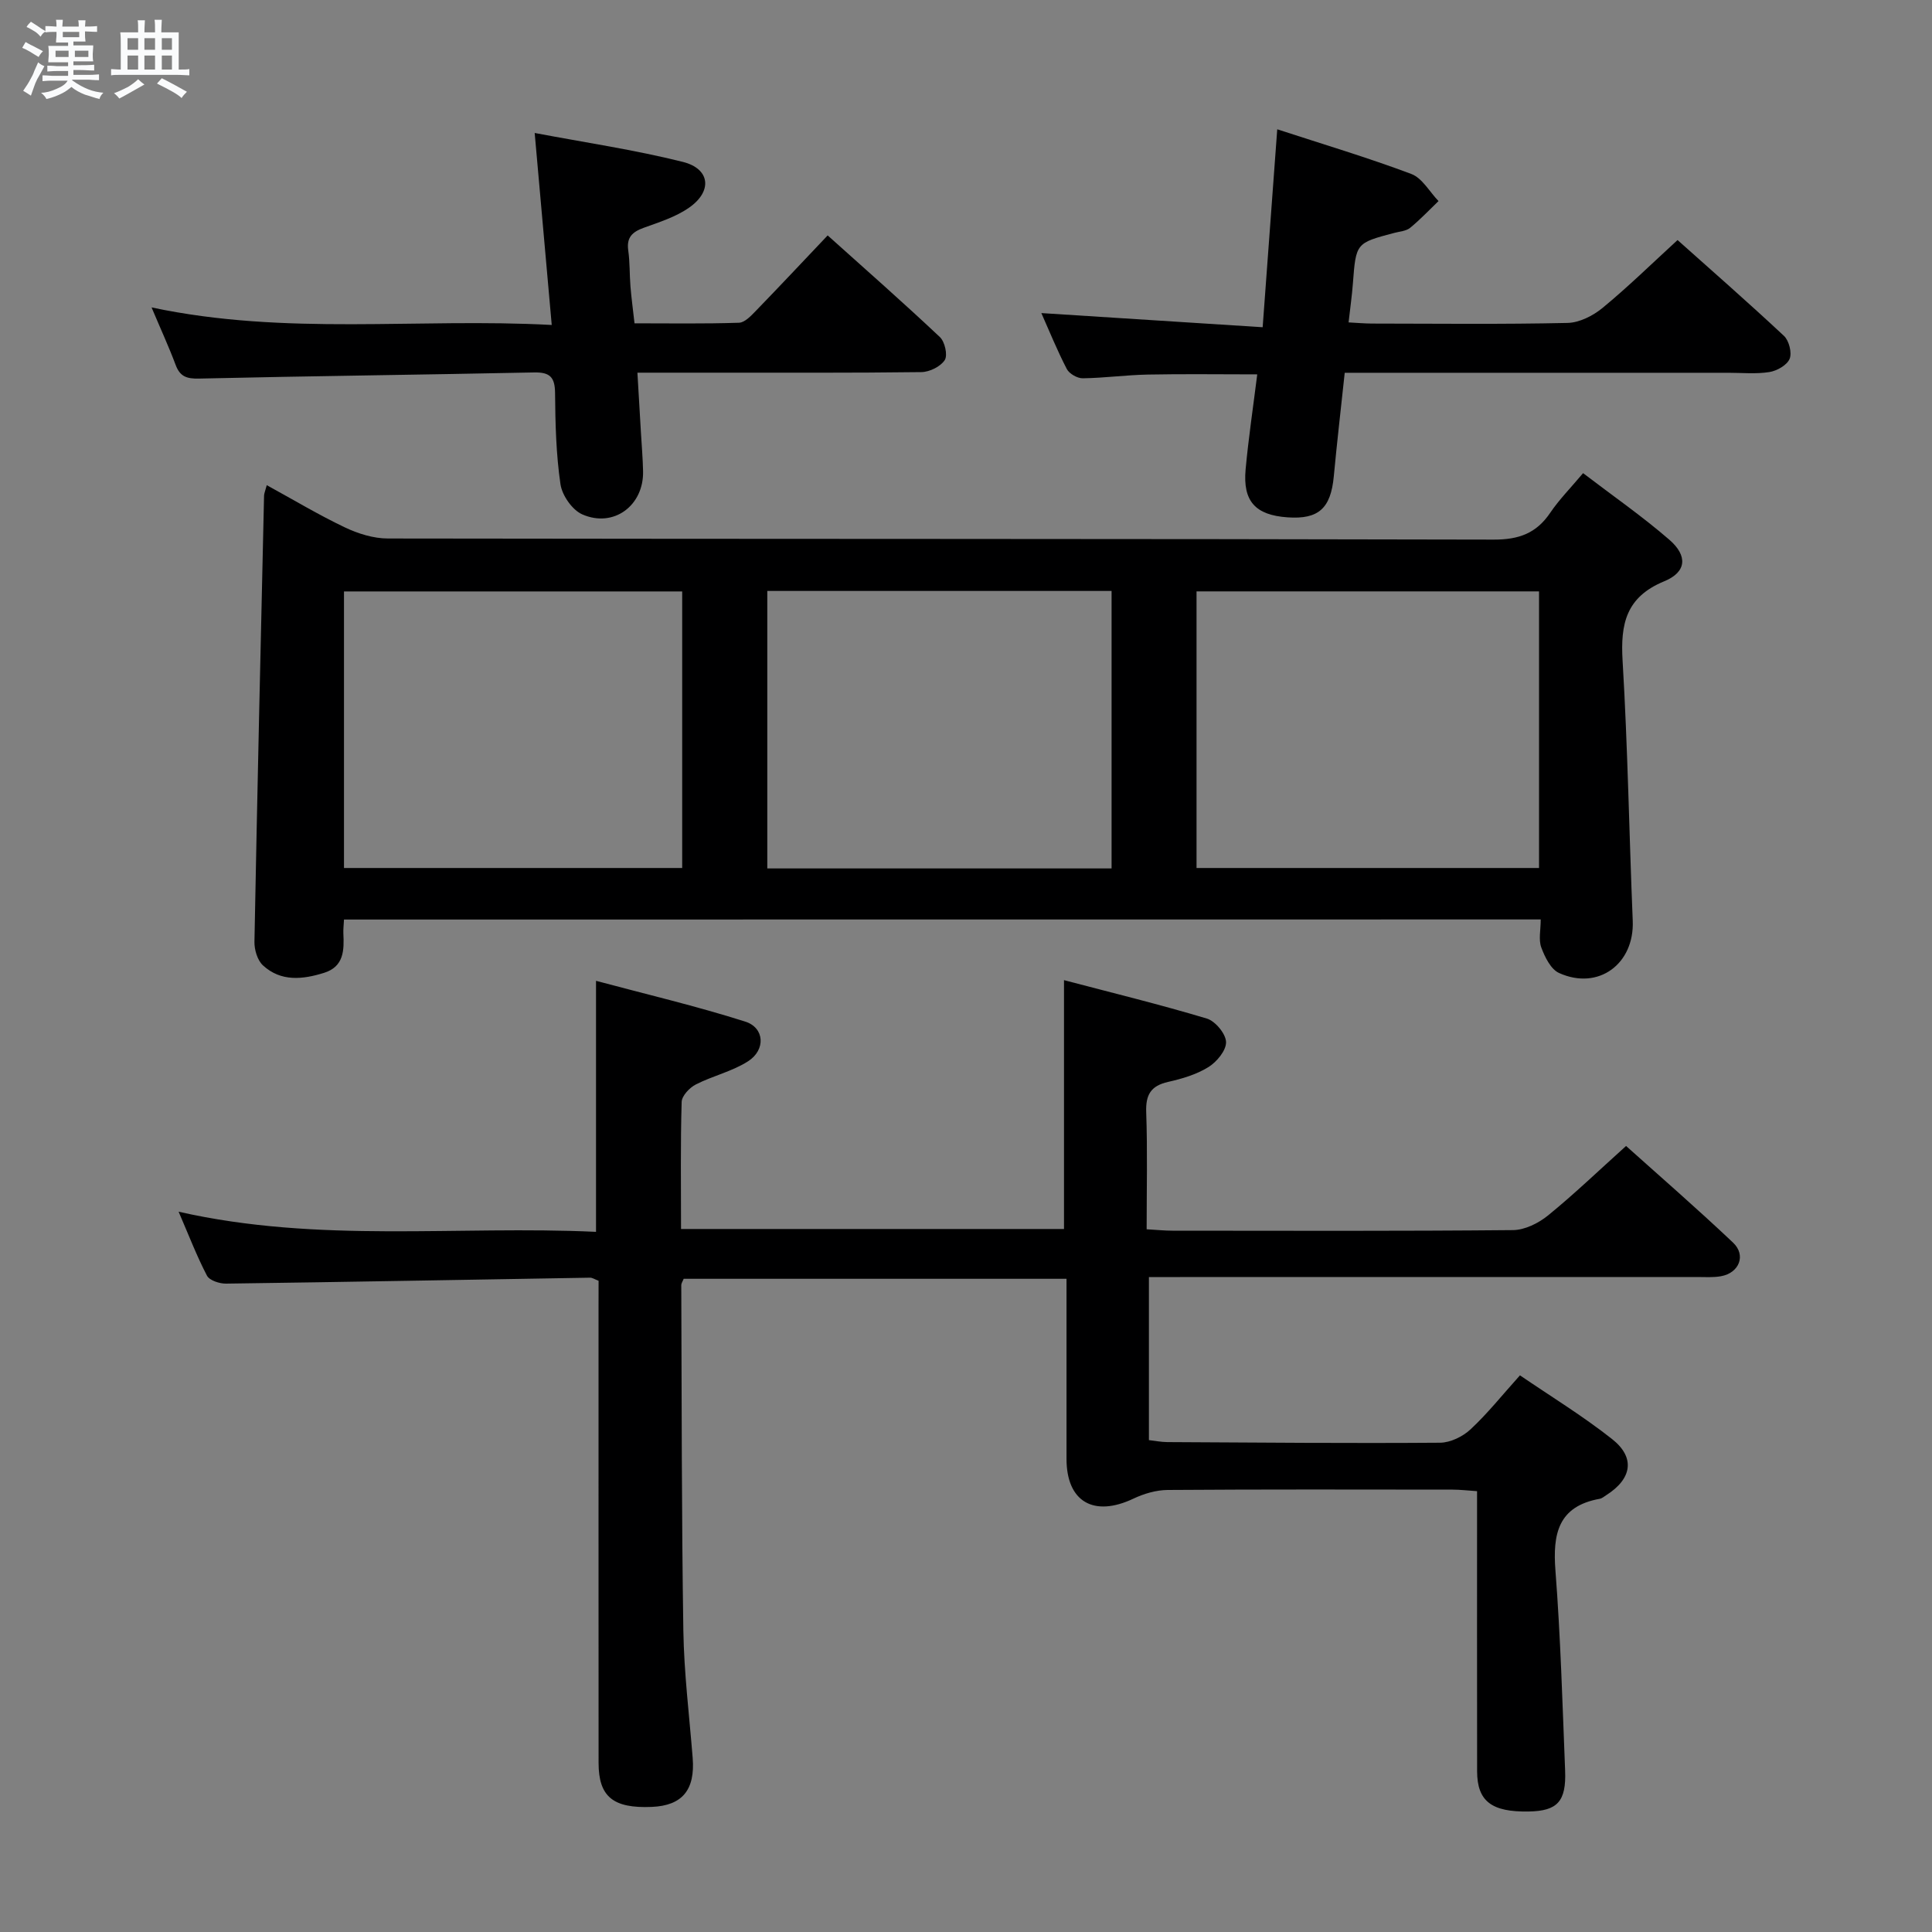 <svg enable-background="new 0 0 400 400" viewBox="0 0 400 400" xmlns="http://www.w3.org/2000/svg"><rect x="0" y="0" width="400" height="400" fill="#808080" stroke="none"/><path d="m6.8 9.5c.6.3 1.3.7 2.1 1.1-.4.4-.7.8-.9 1.2-.7-.4-1.3-.8-1.8-1.1s-1.1-.6-1.6-.8c.2-.4.5-.8.7-1.2.4.2.8.5 1.5.8zm.9 6.9c-.3.6-.5 1.1-.7 1.7s-.4 1.1-.6 1.7c-.6-.4-1.1-.7-1.6-1 .7-1 1.2-1.8 1.5-2.4.3-.5.6-1.1.8-1.7.3-.6.5-1.2.8-1.8.3.3.8.6 1.3.8-.7 1.3-1.2 2.2-1.5 2.7zm.1-11c.4.3 1 .7 1.7 1.1-.5.2-.8.6-1.1 1.1-.5-.6-1-1-1.4-1.2s-.9-.6-1.5-.8c.2-.4.5-.7.9-1.1.5.3.9.6 1.4.9zm10.5 13.1c1 .4 2 .6 3.1.7-.4.4-.7.8-.8 1.3-.9-.2-1.9-.6-3-.9-1-.4-2-.9-2.8-1.6-.5.4-1.1.9-1.9 1.3s-1.9.9-3.3 1.2c-.1-.3-.5-.8-1.1-1.3 1 0 2.1-.3 3.2-.8 1.2-.5 1.9-1 2.3-1.7h-3.2c-.4 0-1 0-2 .1v-1.2c1 0 1.7.1 2 .1h3.3v-1h-2.3c-.2 0-.9 0-2 .1v-1.2c1.2 0 1.9.1 2 .1h2.3v-.8h-4.1c0-.7.1-1.2.1-1.6 0-.5 0-1.1-.1-1.8h4.1v-.7h-2.5c0-.6.1-1.1.1-1.6v-.6h-.5c-.4 0-1 0-1.8.1v-1.3c1.2 0 1.9.1 2.1.1h.2c0-.3 0-.8-.1-1.4h1.4c0 .6-.1 1-.1 1.4h3.4c0-.4 0-.8-.1-1.3h1.5c0 .4-.1.9-.1 1.3.7 0 1.5 0 2.5-.1v1.2c-1 0-1.8-.1-2.5-.1v.6c0 .3 0 .8.1 1.5h-2.5v.8h4.1c0 .7-.1 1.3-.1 1.8s0 1 .1 1.5h-4.1v.8h1.4c.8 0 1.8 0 2.9-.1v1.2c-1 0-1.9-.1-2.8-.1h-1.5v1h3.2c.3 0 1 0 2.1-.1v1.2c-1.1 0-1.8-.1-2.1-.1h-3.4l-.1.1c1.4 1 2.4 1.5 3.4 1.9zm-4.1-6.7v-1.3h-2.7v1.3zm2.2-4.1v-1.1h-3.4v1.1zm1.9 4.1v-1.3h-2.8v1.3z" fill="#fafbfc"/><path d="m37 6.7v2.3 5.4c1 0 1.8 0 2.2-.1v1.3c-.6 0-1.5-.1-2.5-.1h-11.9c-.7 0-1.3 0-1.8.1v-1.3c.5 0 1.1.1 2 .1v-5.2c0-1 0-1.8-.1-2.5h3.7c0-1.3 0-2.1-.1-2.5h1.5c0 .4-.1 1.3-.1 2.5h2.2c0-1.2 0-2.1-.1-2.6h1.5c0 .4-.1 1.3-.1 2.6zm-12.3 13.7c-.3-.4-.7-.8-1.1-1.1 1.1-.4 2.1-.9 2.9-1.3.8-.5 1.5-1 2.1-1.6.4.4.9.8 1.3 1.1-2.5 1.4-4.2 2.4-5.2 2.9zm3.9-10.1v-2.4h-2.2v2.4zm0 4.1v-2.9h-2.2v2.9zm3.5-4.1v-2.4h-2.2v2.4zm0 4.1v-2.9h-2.2v2.9zm.4 2.9 1-1.1c.6.3 1.4.7 2.5 1.3s2 1.1 2.7 1.5c-.4.4-.8.8-1.1 1.3-.8-.8-2.5-1.7-5.1-3zm3.1-7v-2.4h-2.1v2.4zm0 4.1v-2.9h-2.1v2.9z" fill="#fafbfc"/><g fill="#000001"><path d="m71.22 190.38c-.06 1.21-.17 2.04-.13 2.87.17 3.46.13 6.87-3.98 8.16-4.43 1.39-8.96 1.89-12.68-1.55-1.14-1.06-1.78-3.23-1.75-4.88.58-30.78 1.29-61.56 1.99-92.34.01-.48.23-.95.56-2.19 5.5 3.01 10.71 6.14 16.17 8.74 2.73 1.3 5.93 2.3 8.91 2.3 76.31.12 152.63.04 228.94.23 5.22.01 8.83-1.3 11.71-5.56 1.85-2.73 4.21-5.12 6.8-8.2 6.1 4.66 12.24 8.92 17.85 13.78 3.84 3.32 3.6 6.69-1.03 8.6-7.93 3.26-9.1 8.81-8.64 16.46 1.07 17.92 1.36 35.89 2.1 53.83.37 8.93-7.1 14.5-15.25 10.82-1.71-.77-2.94-3.29-3.68-5.28-.6-1.6-.12-3.61-.12-5.81-82.62.02-164.99.02-247.77.02zm158.92-10.58c0-19.45 0-38.46 0-57.45-24.02 0-47.6 0-71.28 0v57.45zm88.5-.09c0-19.39 0-38.27 0-57.27-23.79 0-47.28 0-70.91 0v57.27zm-247.42 0h70.02c0-19.17 0-38.2 0-57.26-23.5 0-46.69 0-70.02 0z"/><path d="m123.93 265.17c-.84-.32-1.3-.65-1.76-.64-25.12.42-50.25.89-75.37 1.23-1.35.02-3.43-.66-3.95-1.65-2.12-4.06-3.76-8.36-5.87-13.24 29.03 6.59 57.69 2.83 86.42 4.17 0-17.3 0-34 0-51.97 10.38 2.78 20.76 5.22 30.89 8.44 4.01 1.27 4.28 5.84.6 8.21-3.28 2.11-7.32 3.01-10.83 4.81-1.3.66-2.89 2.35-2.93 3.61-.26 8.64-.13 17.3-.13 26.31h79.29c0-16.87 0-33.73 0-51.52 9.88 2.6 19.8 5.02 29.57 7.95 1.75.53 3.93 3.14 3.98 4.86.05 1.74-1.92 4.12-3.65 5.19-2.48 1.54-5.47 2.42-8.36 3.07-3.57.81-4.65 2.66-4.52 6.27.28 7.95.09 15.93.09 24.24 2.13.12 3.74.29 5.34.29 23.5.02 47 .1 70.5-.12 2.46-.02 5.29-1.43 7.27-3.04 5.42-4.41 10.47-9.27 16.15-14.38 6.71 6.02 14.58 12.85 22.15 20.01 2.76 2.61 1.27 6.29-2.51 6.96-1.62.29-3.32.16-4.99.16-35.67.01-71.33.01-107 .01-1.99 0-3.98 0-6.44 0v33.76c1.24.14 2.51.4 3.79.41 18.83.1 37.66.27 56.49.13 2.14-.02 4.71-1.27 6.31-2.77 3.52-3.27 6.54-7.08 10.23-11.18 6.36 4.34 13 8.4 19.07 13.19 4.88 3.85 4.12 8.26-1.25 11.65-.42.27-.84.64-1.31.72-8.64 1.56-9.75 7.3-9.16 14.9 1.06 13.75 1.45 27.56 2 41.34.26 6.43-1.6 8.39-7.49 8.5-7.73.15-10.72-2.12-10.73-8.33-.03-19.15-.01-38.31-.01-57.99-1.86-.12-3.46-.32-5.06-.32-19.67-.02-39.33-.07-59 .07-2.37.02-4.9.76-7.07 1.79-8.23 3.91-13.87.65-13.87-8.23 0-12.3 0-24.61 0-37.28-26.66 0-52.91 0-79.26 0-.18.47-.5.91-.5 1.34.1 23.83.06 47.66.43 71.48.14 8.79 1.23 17.57 1.93 26.36.53 6.64-2.14 9.89-8.46 10.16-8.02.34-11.02-2.11-11.02-9.12-.02-31.5-.01-63-.01-94.49.01-1.8.01-3.6.01-5.32z"/><path d="m31.38 63.65c27.91 5.92 55.02 2.14 82.85 3.63-1.19-13.46-2.32-26.11-3.53-39.75 10.39 1.97 20.66 3.48 30.68 5.99 5.66 1.42 6.16 6.06 1.32 9.45-2.78 1.95-6.21 3.03-9.45 4.2-2.34.85-3.56 1.99-3.18 4.67.35 2.46.26 4.98.46 7.47.19 2.31.5 4.62.84 7.63 7.12 0 14.39.12 21.64-.12 1.2-.04 2.51-1.46 3.51-2.49 4.86-5.01 9.63-10.1 14.84-15.59 7.86 7.05 15.67 13.92 23.23 21.04 1.03.97 1.66 3.76 1.01 4.77-.87 1.35-3.15 2.47-4.85 2.49-14.65.19-29.31.11-43.96.12-4.65 0-9.3 0-14.82 0 .26 4.34.5 8.39.73 12.43.16 2.65.38 5.31.44 7.96.17 7.1-6.07 11.8-12.58 8.95-2.08-.91-4.18-3.93-4.52-6.24-.91-6.22-1.07-12.58-1.12-18.89-.03-3.27-1.05-4.32-4.32-4.26-23.12.48-46.25.74-69.37 1.27-2.57.06-3.96-.4-4.87-2.84-1.38-3.69-3.04-7.29-4.98-11.89z"/><path d="m264.44 26.77c9.56 3.12 18.77 5.87 27.76 9.25 2.26.85 3.77 3.69 5.63 5.61-1.95 1.87-3.81 3.85-5.89 5.55-.83.67-2.16.74-3.27 1.04-7.95 2.1-7.93 2.09-8.57 10.49-.19 2.48-.54 4.94-.89 8.04 1.7.09 3.27.23 4.83.24 13.5.02 27 .17 40.49-.13 2.46-.05 5.28-1.48 7.25-3.1 5.26-4.33 10.15-9.12 15.54-14.06 6.81 6.08 14.54 12.84 22.03 19.84 1.05.98 1.69 3.51 1.17 4.76-.54 1.3-2.62 2.48-4.19 2.73-2.76.44-5.65.15-8.48.15-24.5 0-49 0-73.5 0-1.81 0-3.62 0-5.94 0-.78 7.35-1.6 14.37-2.26 21.42-.62 6.65-3.15 8.97-9.6 8.51-6.62-.47-9.26-3.31-8.66-9.92.59-6.43 1.55-12.82 2.41-19.68-7.86 0-15.29-.11-22.7.04-4.48.09-8.96.71-13.44.77-1.12.01-2.78-.94-3.29-1.92-1.98-3.82-3.6-7.82-5.27-11.58 15.2.97 30.27 1.94 45.82 2.93 1.05-14.23 2.02-27.3 3.02-40.98z"/></g></svg>